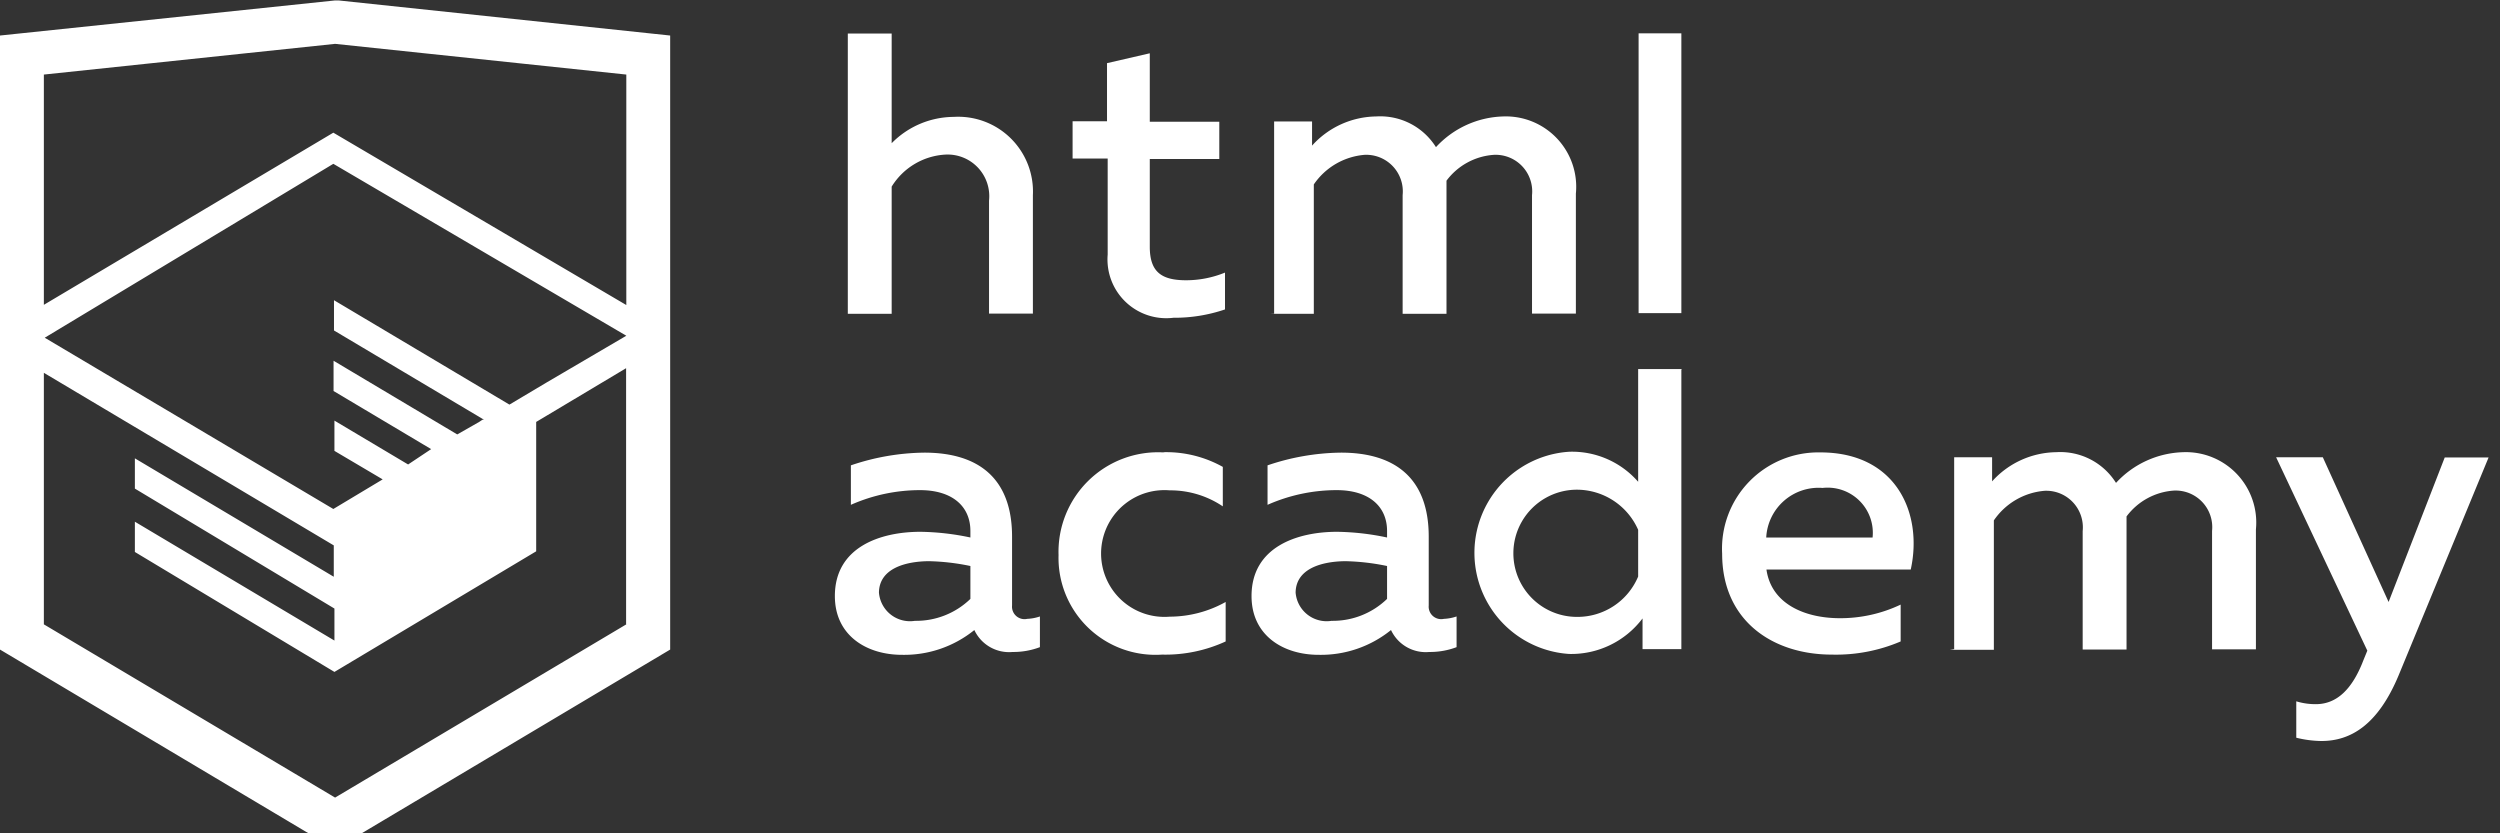 <svg xmlns="http://www.w3.org/2000/svg" xmlns:xlink="http://www.w3.org/1999/xlink" viewBox="0 0 114 38"><rect x="0" y="0" width="114" height="38" fill="#333333" stroke="none"/><g fill="#fff"><use xlink:href="#B"/><path d="M53.06 20.62a5.29 5.29 0 0 1 2.7.67v1.8a4.28 4.28 0 0 0-2.42-.73 2.89 2.89 0 0 0-2.702 4.394 2.89 2.89 0 0 0 2.702 1.366 5.26 5.26 0 0 0 2.55-.67v1.8a6.58 6.58 0 0 1-2.9.6 4.42 4.42 0 0 1-4.72-4.54 4.54 4.54 0 0 1 4.79-4.68z"/><use xlink:href="#B" x="19"/><path d="M76.67 16.85V29.6H74.9v-1.4a4.07 4.07 0 0 1-3.35 1.62 4.62 4.62 0 0 1 0-9.22 4 4 0 0 1 3.15 1.37v-5.14h2zm-4.76 5.48a2.9 2.9 0 1 0 0 5.8 3 3 0 0 0 2.79-1.84v-2.13a3.06 3.06 0 0 0-2.79-1.83zm11.1-1.7c3.48 0 4.68 2.8 4.12 5.34h-6.58c.22 1.57 1.75 2.22 3.35 2.22a6.41 6.41 0 0 0 2.77-.62v1.68a7.5 7.5 0 0 1-3.14.6c-2.68 0-5-1.53-5-4.6A4.39 4.39 0 0 1 83 20.63zm.1 1.62a2.39 2.39 0 0 0-2.57 2.26h4.85a2.06 2.06 0 0 0-2.28-2.26zm6 7.35v-8.75h1.73v1.1a4 4 0 0 1 2.92-1.33 3 3 0 0 1 2.73 1.4 4.33 4.33 0 0 1 3.06-1.4 3.21 3.21 0 0 1 3.32 3.52v5.47h-2v-5.4a1.67 1.67 0 0 0-1.73-1.84 2.94 2.94 0 0 0-2.17 1.18v6.07h-2v-5.4a1.67 1.67 0 0 0-1.73-1.84 3.11 3.11 0 0 0-2.32 1.35v5.9h-2zm22.37-8.74h2l-4.1 9.93c-.95 2.28-2.2 3-3.52 3a5 5 0 0 1-1.15-.15v-1.66a3 3 0 0 0 .89.13c.95 0 1.66-.67 2.17-2l.18-.44-4.16-8.82h2.13l3 6.6zM40.66 1.53v5a4 4 0 0 1 2.83-1.2A3.41 3.41 0 0 1 47.1 8.9v5.4h-2V9.15a1.9 1.9 0 0 0-2-2.1 3.08 3.08 0 0 0-2.44 1.46v5.8h-2V1.53h2zm11.77.9v3.12h3.17v1.7h-3.17v4c0 1.15.53 1.53 1.66 1.53a4.71 4.71 0 0 0 1.77-.35v1.68a7.14 7.14 0 0 1-2.35.38 2.68 2.68 0 0 1-3-2.88v-4.38h-1.6v-1.7h1.57V2.88zM58.1 14.3V5.54h1.73v1.1a4 4 0 0 1 2.92-1.33 3 3 0 0 1 2.73 1.4 4.33 4.33 0 0 1 3.06-1.4 3.21 3.21 0 0 1 3.32 3.52v5.47h-2V8.9a1.67 1.67 0 0 0-1.73-1.84 2.94 2.94 0 0 0-2.17 1.18v6.07h-2V8.9a1.67 1.67 0 0 0-1.73-1.84 3.11 3.11 0 0 0-2.32 1.35v5.9h-2zM74.72 1.52h1.95v12.76h-1.95zM15.44.02h-.16L0 1.62v28l15.28 9.1 15.28-9.1v-28zm13.12 28.45l-13.28 7.9L2 28.47V17l13.22 7.87v1.43l-9.07-5.4v1.38l9.1 5.47v1.46l-9.1-5.42v1.38l9.1 5.47 9.2-5.5v-5.9l4.1-2.45v11.67zm0-13.16l-3.65 2.14-1.68 1-8-4.76v1.38l6.84 4.07H22l-.15.1-1 .57-5.64-3.36v1.38l4.45 2.65-1.05.7-3.36-2v1.38l2.2 1.3-2.25 1.35L2.04 15.4 15.2 7.47zm0-1.4L15.2 6.05 2 13.9V3.4L15.28 2l13.28 1.4v10.5z"/></g><defs ><path id="B" d="M46.84 28.22a2.07 2.07 0 0 0 .58-.11v1.4a3.41 3.41 0 0 1-1.24.22 1.75 1.75 0 0 1-1.75-1 5.08 5.08 0 0 1-3.3 1.13c-1.6 0-3.06-.87-3.06-2.68 0-2.24 2.08-2.93 3.9-2.93a11.63 11.63 0 0 1 2.28.26v-.3c0-1.1-.8-1.86-2.3-1.86a7.79 7.79 0 0 0-3.15.67v-1.8a10.72 10.72 0 0 1 3.35-.58c2.48 0 4 1.18 4 3.83v3.14a.57.57 0 0 0 .69.61zm-6.76-1.2a1.42 1.42 0 0 0 1.64 1.29 3.56 3.56 0 0 0 2.53-1v-1.5a10.21 10.21 0 0 0-1.9-.22c-1.1.01-2.27.35-2.27 1.45z"/></defs></svg>
